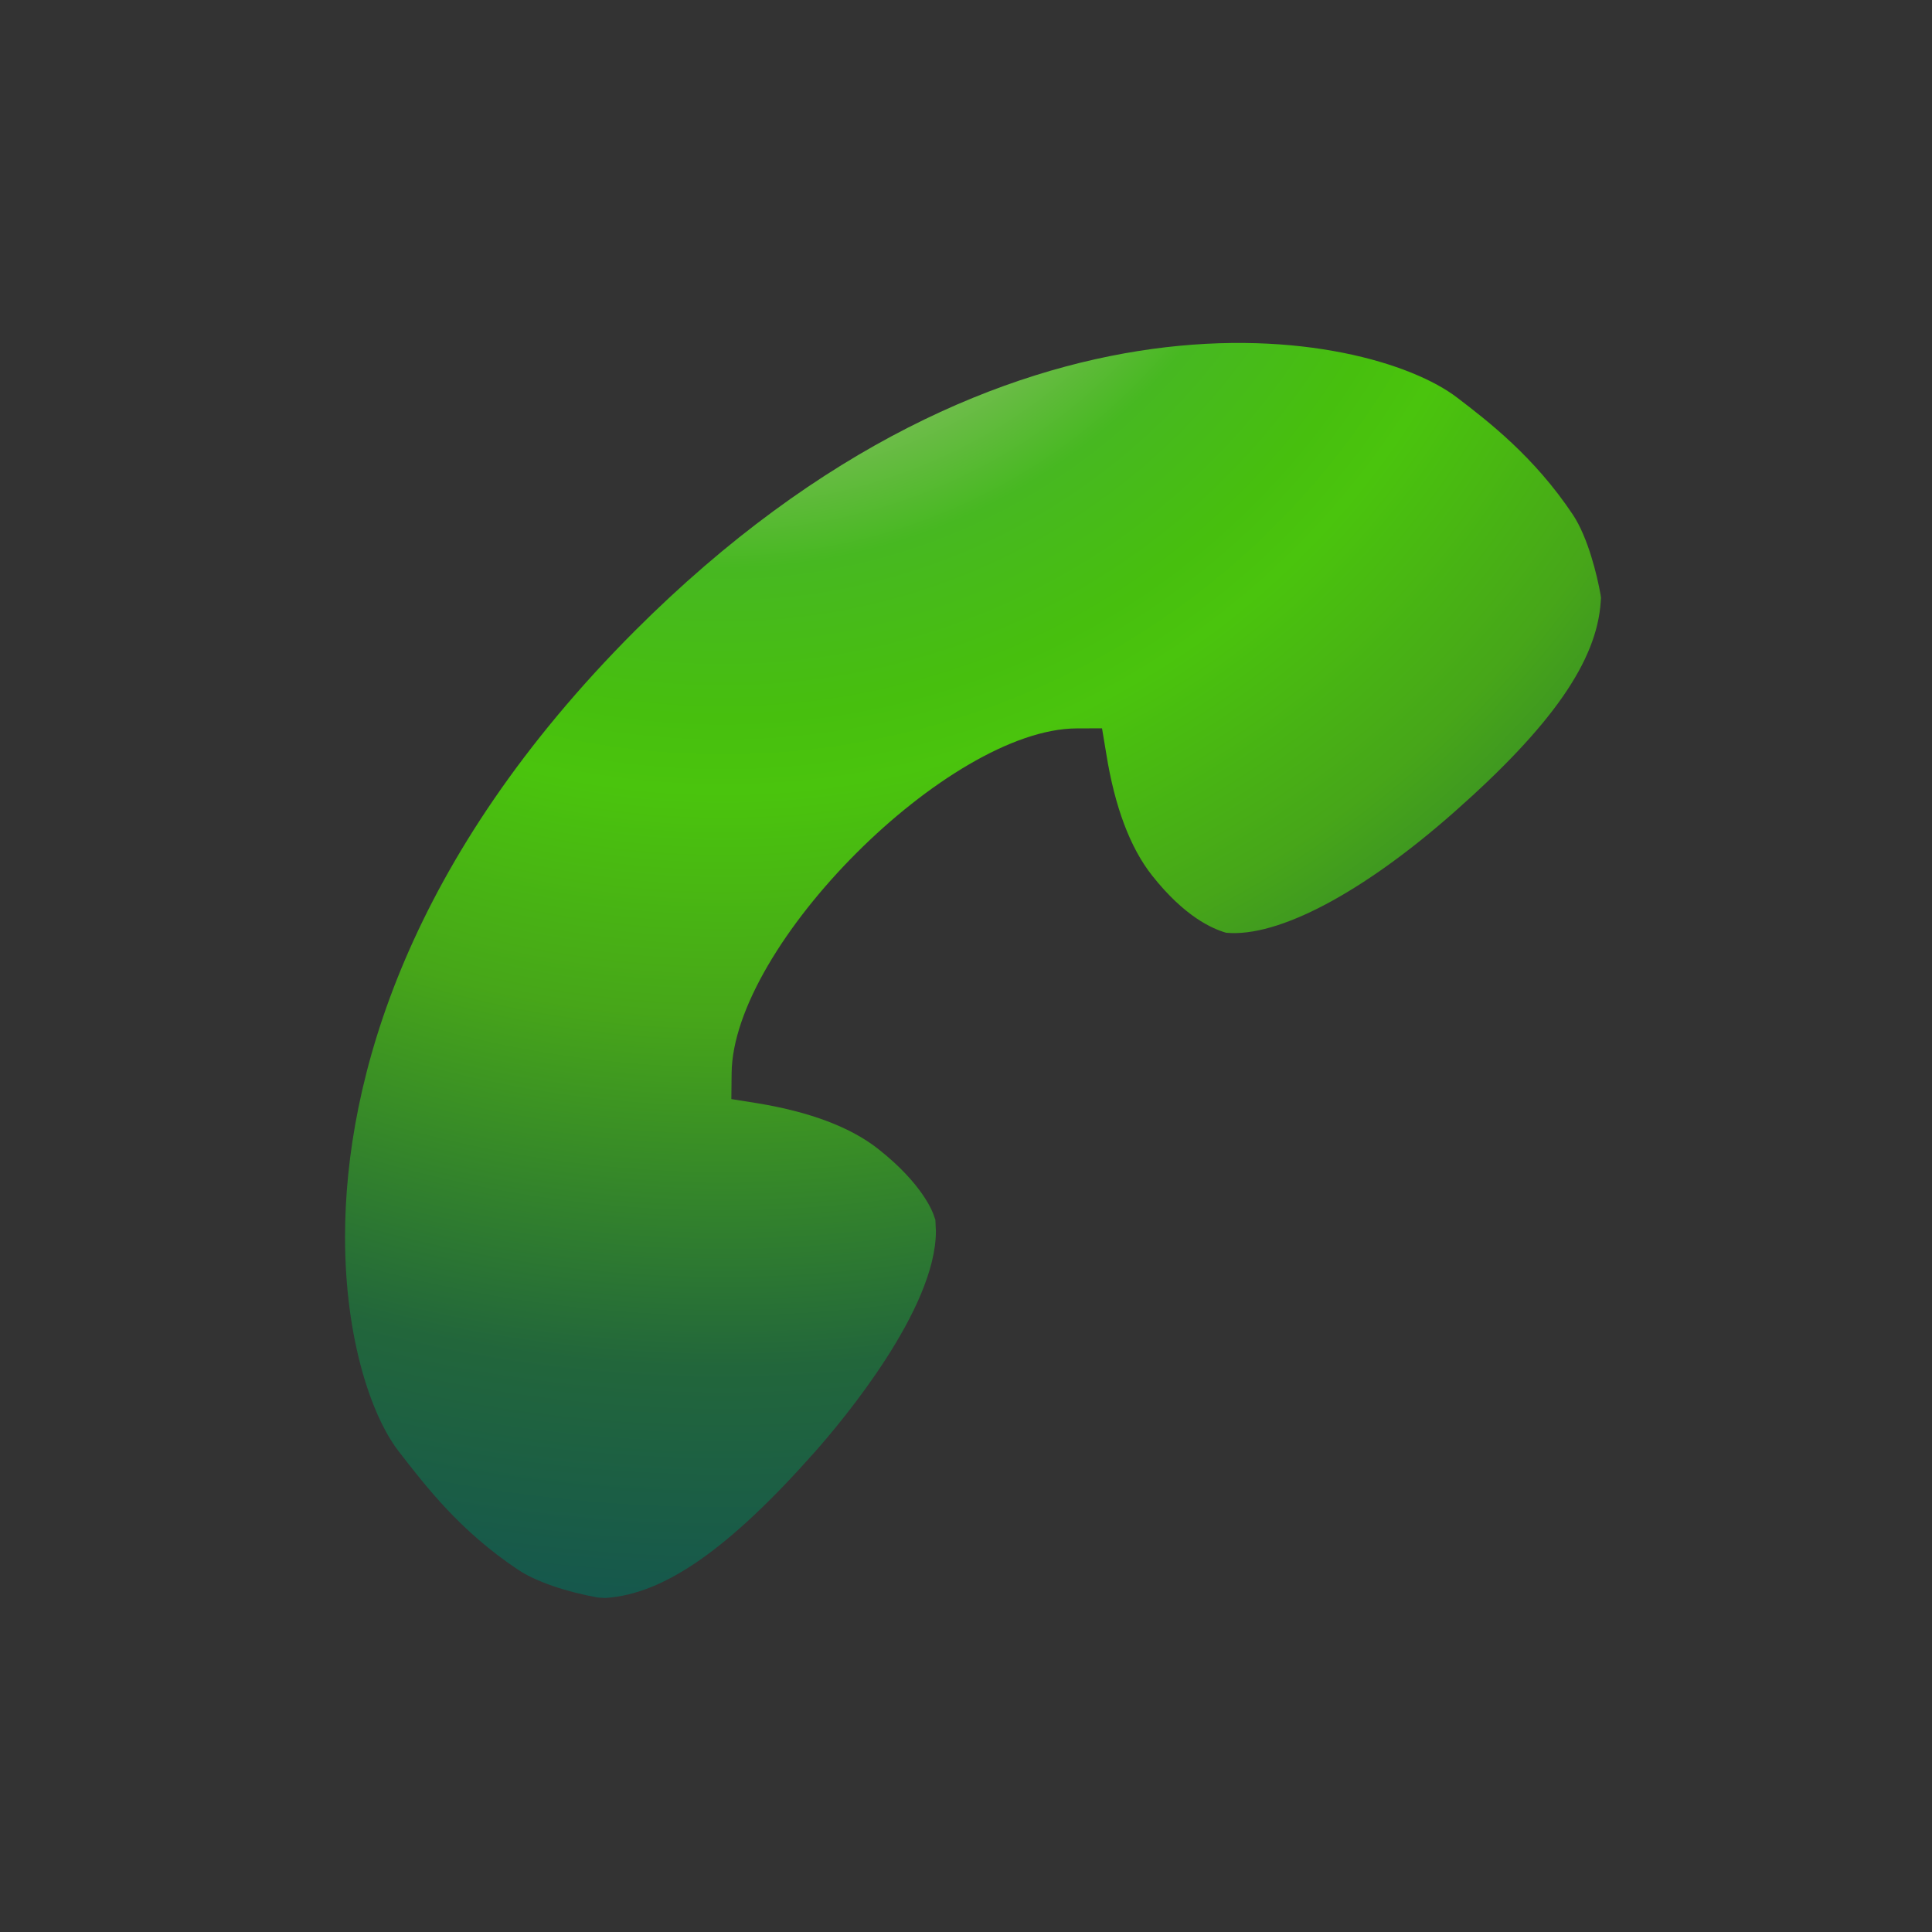 <?xml version="1.0" encoding="UTF-8"?>
<svg xmlns="http://www.w3.org/2000/svg" xmlns:xlink="http://www.w3.org/1999/xlink" contentScriptType="text/ecmascript" width="43.939" baseProfile="tiny" zoomAndPan="magnify" contentStyleType="text/css" viewBox="0 0 43.939 43.945" height="43.945" preserveAspectRatio="xMidYMid meet" version="1.1">
    <rect x="0" y="0" width="43.939" height="43.945" fill="#333333" stroke="none"/>
    <radialGradient gradientTransform="matrix(1 0 0 1 0.275 -799.166)" gradientUnits="userSpaceOnUse" xlink:type="simple" r="42.279" xlink:actuate="onLoad" cx="16.165" id="XMLID_2_" cy="798.566" xlink:show="other">
        <stop stop-color="#e6eef4" offset="0"/>
        <stop stop-color="#c6dcc1" offset="0.08"/>
        <stop stop-color="#91c06f" offset="0.21"/>
        <stop stop-color="#47b821" offset="0.32"/>
        <stop stop-color="#47bf0e" offset="0.4"/>
        <stop stop-color="#4ac40d" offset="0.44"/>
        <stop stop-color="#47a619" offset="0.56"/>
        <stop stop-color="#22663b" offset="0.75"/>
        <stop stop-color="#135550" offset="0.9"/>
        <stop stop-color="#0e4e58" offset="1"/>
    </radialGradient>
    <path fill="url(#XMLID_2_)" d="M 35.772 11.706 C 34.893 10.387 33.846 9.583 33.137 9.041 C 31.11 7.492 22.91 5.874 14.435 14.351 C 9.293 19.504 7.847 24.53 7.847 28.131 C 7.847 30.459 8.451 32.195 9.05 32.985 C 9.681 33.8 10.46 34.821 11.79 35.705 C 12.185 35.967 12.864 36.201 13.601 36.333 L 13.769 36.342 C 15.101 36.257 16.57 35.235 18.533 33.02 C 19.179 32.29 21.285 29.77 21.285 28.001 C 21.285 28.001 21.275 27.789 21.273 27.74 C 21.255 27.698 21.242 27.654 21.242 27.654 C 21.221 27.584 20.994 26.937 19.982 26.138 C 19.355 25.639 18.421 25.285 17.209 25.088 L 16.633 24.996 L 16.639 24.412 C 16.662 21.491 21.575 16.58 24.483 16.566 L 25.063 16.564 L 25.159 17.139 C 25.352 18.349 25.704 19.285 26.206 19.917 C 26.944 20.85 27.571 21.122 27.884 21.213 C 29.068 21.326 31.007 20.296 33.079 18.463 C 35.294 16.507 36.319 15.033 36.405 13.682 C 36.405 13.682 36.409 13.64 36.411 13.598 C 36.405 13.559 36.401 13.523 36.401 13.523 C 36.325 13.094 36.118 12.227 35.772 11.706 z "/>
</svg>

